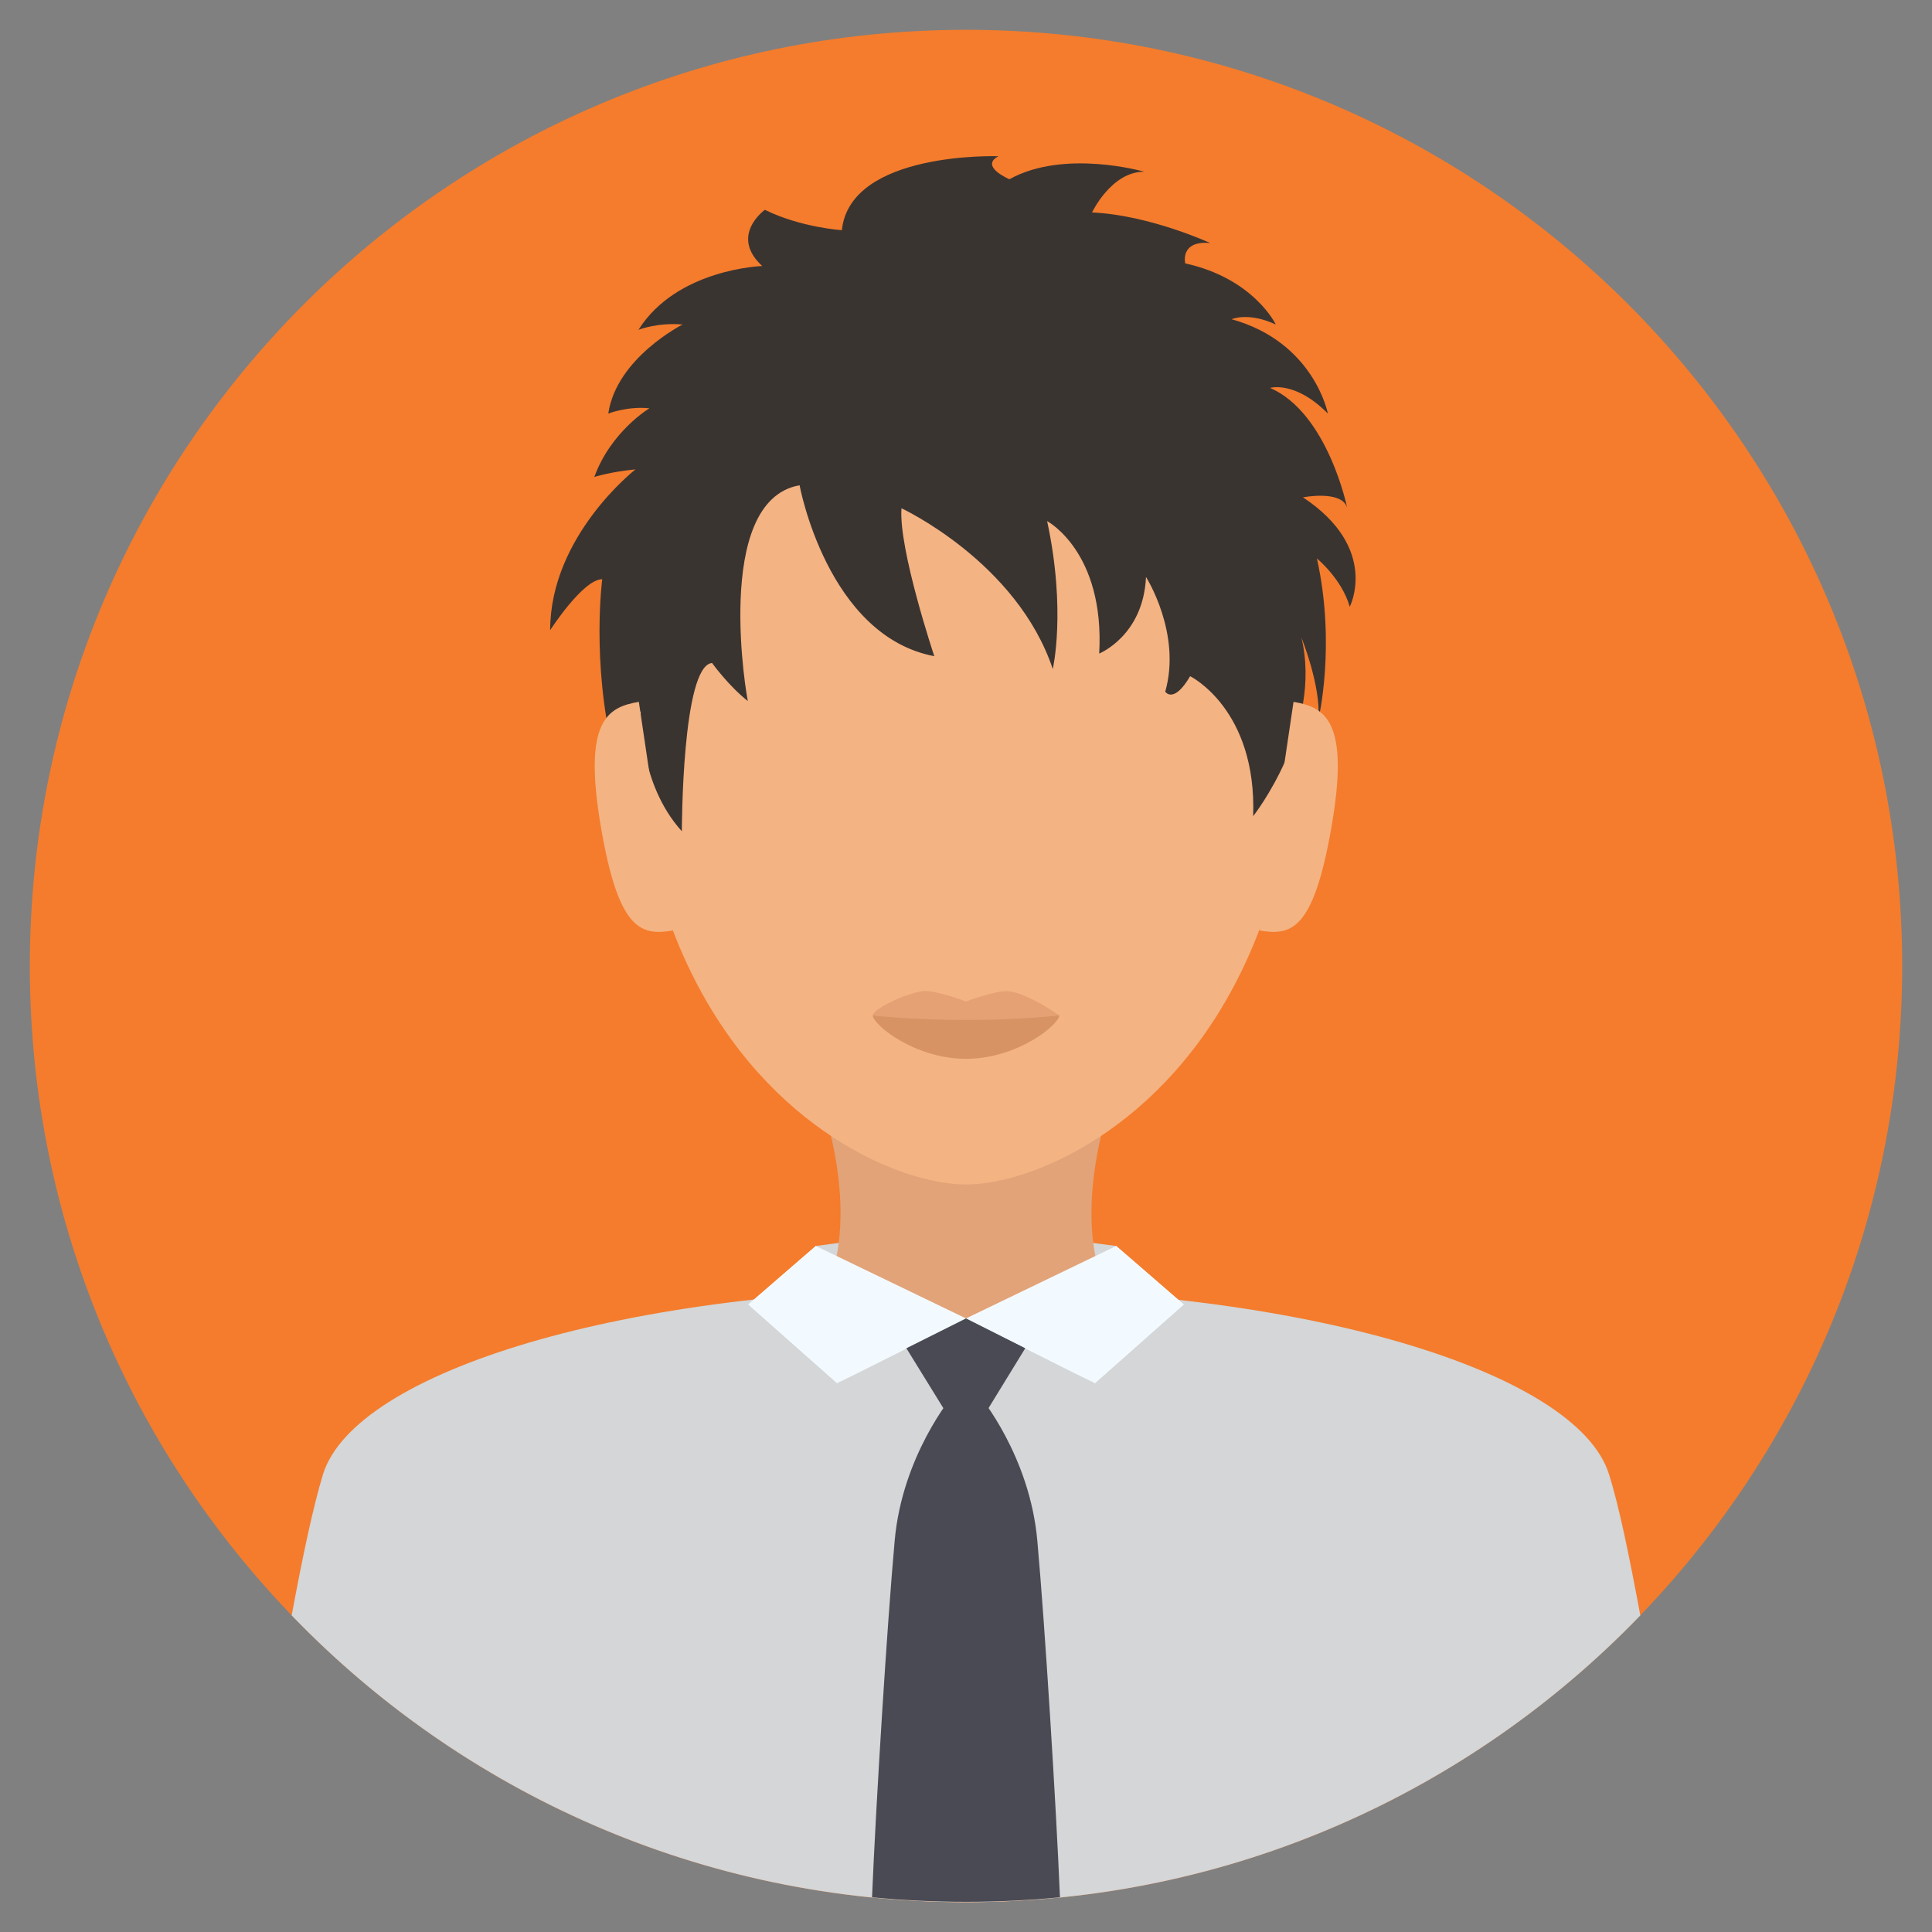 <?xml version="1.0" encoding="utf-8"?>
<!-- Generator: Adobe Illustrator 16.0.0, SVG Export Plug-In . SVG Version: 6.00 Build 0)  -->
<!DOCTYPE svg PUBLIC "-//W3C//DTD SVG 1.1//EN" "http://www.w3.org/Graphics/SVG/1.1/DTD/svg11.dtd">
<svg version="1.1" id="Layer_1" xmlns="http://www.w3.org/2000/svg" xmlns:xlink="http://www.w3.org/1999/xlink" x="0px" y="0px"
	 width="512px" height="512px" viewBox="0 0 512 512" enable-background="new 0 0 512 512" xml:space="preserve">
<rect x="0" y="0" width="512" height="512" fill="#808080" stroke="none"/>
<g>
	<rect x="277" y="179.2" fill="#B0CCE2" width="74.7" height="43.9"/>
	<rect x="277" y="178.4" fill="#46729E" width="74.7" height="6.1"/>
	<g>
		<g>
			<path fill="#46729E" d="M344.2,194h-30.4c-0.9,0-1.5-0.7-1.5-1.5c0-0.9,0.7-1.5,1.5-1.5h30.4c0.9,0,1.5,0.7,1.5,1.5
				C345.7,193.3,345,194,344.2,194z"/>
		</g>
		<g>
			<path fill="#46729E" d="M344.2,205.6h-30.4c-0.9,0-1.5-0.7-1.5-1.5c0-0.9,0.7-1.5,1.5-1.5h30.4c0.9,0,1.5,0.7,1.5,1.5
				C345.7,204.9,345,205.6,344.2,205.6z"/>
		</g>
		<g>
			<path fill="#46729E" d="M344.2,217.2h-30.4c-0.9,0-1.5-0.7-1.5-1.5c0-0.9,0.7-1.5,1.5-1.5h30.4c0.9,0,1.5,0.7,1.5,1.5
				C345.7,216.5,345,217.2,344.2,217.2z"/>
		</g>
	</g>
	<rect x="282.8" y="189.3" fill="#46729E" width="22.8" height="29"/>
</g>
<g>
	<g>
		<g>
			<g>
				<g>
					<g>
						<g>
							<g>
								<g>
									<g>
										<path fill="#F47C2C" d="M504.1,256C504.1,119,393,7.9,256,7.9C119,7.9,7.9,119,7.9,256C7.9,393,119,504.1,256,504.1
											C393,504.1,504.1,393,504.1,256z"/>
									</g>
								</g>
							</g>
						</g>
					</g>
				</g>
			</g>
		</g>
	</g>
	<g>
		<g>
			<g>
				<path fill="#D4D6D8" d="M256,504.1c70.2,0,133.6-29.2,178.7-76c-2.8-15.1-5.6-28.9-8.3-37.4c-8.5-27.3-81.2-49.3-170.8-49.3
					S94.1,363.4,85.6,390.7c-2.6,8.5-5.5,22.2-8.3,37.4C122.4,474.9,185.8,504.1,256,504.1z"/>
			</g>
		</g>
	</g>
	<path fill="#D4D6D8" d="M256.1,451.3c19.6,0,41.7-108,41.7-108l-42.2,26.7l-41.5-26.7C214.2,343.3,236.5,451.3,256.1,451.3z"/>
	<g>
		<polygon fill="#D4D6D8" points="218.1,343.3 255.7,371.4 293.9,343.3 295.8,330.2 255.8,324.9 216.2,330.2 		"/>
	</g>
	<path fill="#E2A379" d="M294.9,290h-77.8c12.1,36.6,1,53.3,1,53.3l26.9,6.1h22l26.9-6.1C293.9,343.3,282.8,326.6,294.9,290z"/>
	<g>
		<polygon fill="#F3FAFF" points="290,366.7 295.8,330.2 313.7,345.7 		"/>
	</g>
	<g>
		<polygon fill="#F3FAFF" points="222,366.7 216.2,330.2 198.3,345.7 		"/>
	</g>
	<path fill="#F3FAFF" d="M313.7,345.7l-17.9-15.5L256,349.4c0,0,34,17.3,34.2,17.1L313.7,345.7z"/>
	<path fill="#F3FAFF" d="M198.3,345.7l17.9-15.5l39.8,19.2c0,0-34,17.3-34.2,17.1L198.3,345.7z"/>
	<polygon fill="#4A4A54" points="256,349.4 240.2,357.3 256,382.9 271.7,357.3 	"/>
	<g>
		<path fill="#4A4A54" d="M259.5,369.8H256l0,0.7v-0.7h-3.5c0,0-13.4,15.9-15.4,38.5c-2,22-5,70.2-6,94.5c8.2,0.8,16.5,1.2,24.9,1.2
			c8.4,0,16.7-0.4,24.9-1.2c-1-24.3-4-72.4-6-94.5C272.9,385.7,259.5,369.8,259.5,369.8z"/>
	</g>
	<g>
		<g>
			<g>
				<g>
					<g>
						<g>
							<g>
								<g>
									<g>
										<path fill="#F4B382" d="M344.3,183.1c0-92.4-39.5-113.6-88.3-113.6c-48.7,0-88.3,21.2-88.3,113.6
											c0,31.3,6.2,55.8,15.5,74.7c20.4,41.6,55.7,56.1,72.8,56.1s52.4-14.5,72.8-56.1C338.1,238.9,344.3,214.4,344.3,183.1z"/>
									</g>
								</g>
							</g>
						</g>
					</g>
				</g>
			</g>
		</g>
	</g>
	<g>
		<path fill="#E5A173" d="M280.7,269.1c0,2.4-11,8.8-24.7,8.8s-24.7-6.5-24.7-8.8c0-1.5,7.8-5.6,13.1-6.4c3.3-0.5,11.6,2.7,11.6,2.7
			s8.2-3.1,11.4-2.7C272.8,263.4,280.7,269.1,280.7,269.1z"/>
		<path fill="#D89364" d="M280.7,269.1c0,2.4-11,11.5-24.7,11.5s-24.7-9.1-24.7-11.5c0,0,10,1.2,24.7,1.2S280.7,269.1,280.7,269.1z"
			/>
	</g>
	<path fill="#3A3431" d="M211.9,128.6c0,0,7.3,39.9,35.7,45.3c0,0-9.5-28.4-8.7-39.2c0,0,30.6,14.2,40.1,42.6c0,0,3.6-15.5-1.5-39.2
		c0,0,15.3,8.1,13.8,35.1c0,0,11.7-4.7,12.4-20.3c0,0,9.5,14.9,5.1,30.4c0,0,2.2,3.4,6.6-4.1c0,0,17.7,8.7,16.7,37.1
		c0,0,18.5-23.4,12.8-47.3c0,0,5.2,12.8,4.5,21.6c0,0,4.7-19.6-0.4-42.6c0,0,6.6,5.4,8.7,12.8c0,0,8-15.5-12.4-29
		c0,0,10.2-2,11.7,2.7c0,0-5.1-25-20.4-31.7c0,0,6.6-2,15.3,6.8c0,0-3.6-18.9-25.5-25c0,0,4.4-2,11.7,1.4c0,0-5.8-12.2-24-16.2
		c0,0-1.5-6.1,6.6-5.4c0,0-16-7.4-31.3-8.1c0,0,5.1-10.8,13.8-10.8c0,0-21.1-6.1-35.7,2c0,0-8-3.4-2.9-6.1c0,0-39.3-1.4-41.5,19.6
		c0,0-10.9-0.7-20.4-5.4c0,0-9.5,6.8-0.7,14.9c0,0-22.6,0.7-32.8,16.9c0,0,5.1-2,11.7-1.4c0,0-17.5,8.8-19.7,23.6
		c0,0,5.1-2,10.9-1.4c0,0-10.2,6.1-14.6,18.2c0,0,4.4-1.4,10.9-2c0,0-22.6,17.6-22.6,42.6c0,0,8.7-13.5,13.8-13.5
		c0,0-2.9,21.6,2.9,45.9c0,0,3.6-11.5,7.3-10.8c0,0-0.7,18.9,10.9,31.7c0,0,0-43.9,8-44.6c0,0,4.4,6.1,9.5,10.1
		C198.1,186.1,188.6,132.7,211.9,128.6z"/>
	<path fill="#F4B382" d="M178.3,246.6c-8.4,1.4-14.4,0.1-19.1-27.7s1.7-31.5,10.1-32.9L178.3,246.6z"/>
	<path fill="#F4B382" d="M333.8,246.6c8.4,1.4,14.3,0.1,19.1-27.7c4.8-27.8-1.7-31.5-10.1-32.9L333.8,246.6z"/>
</g>
</svg>

